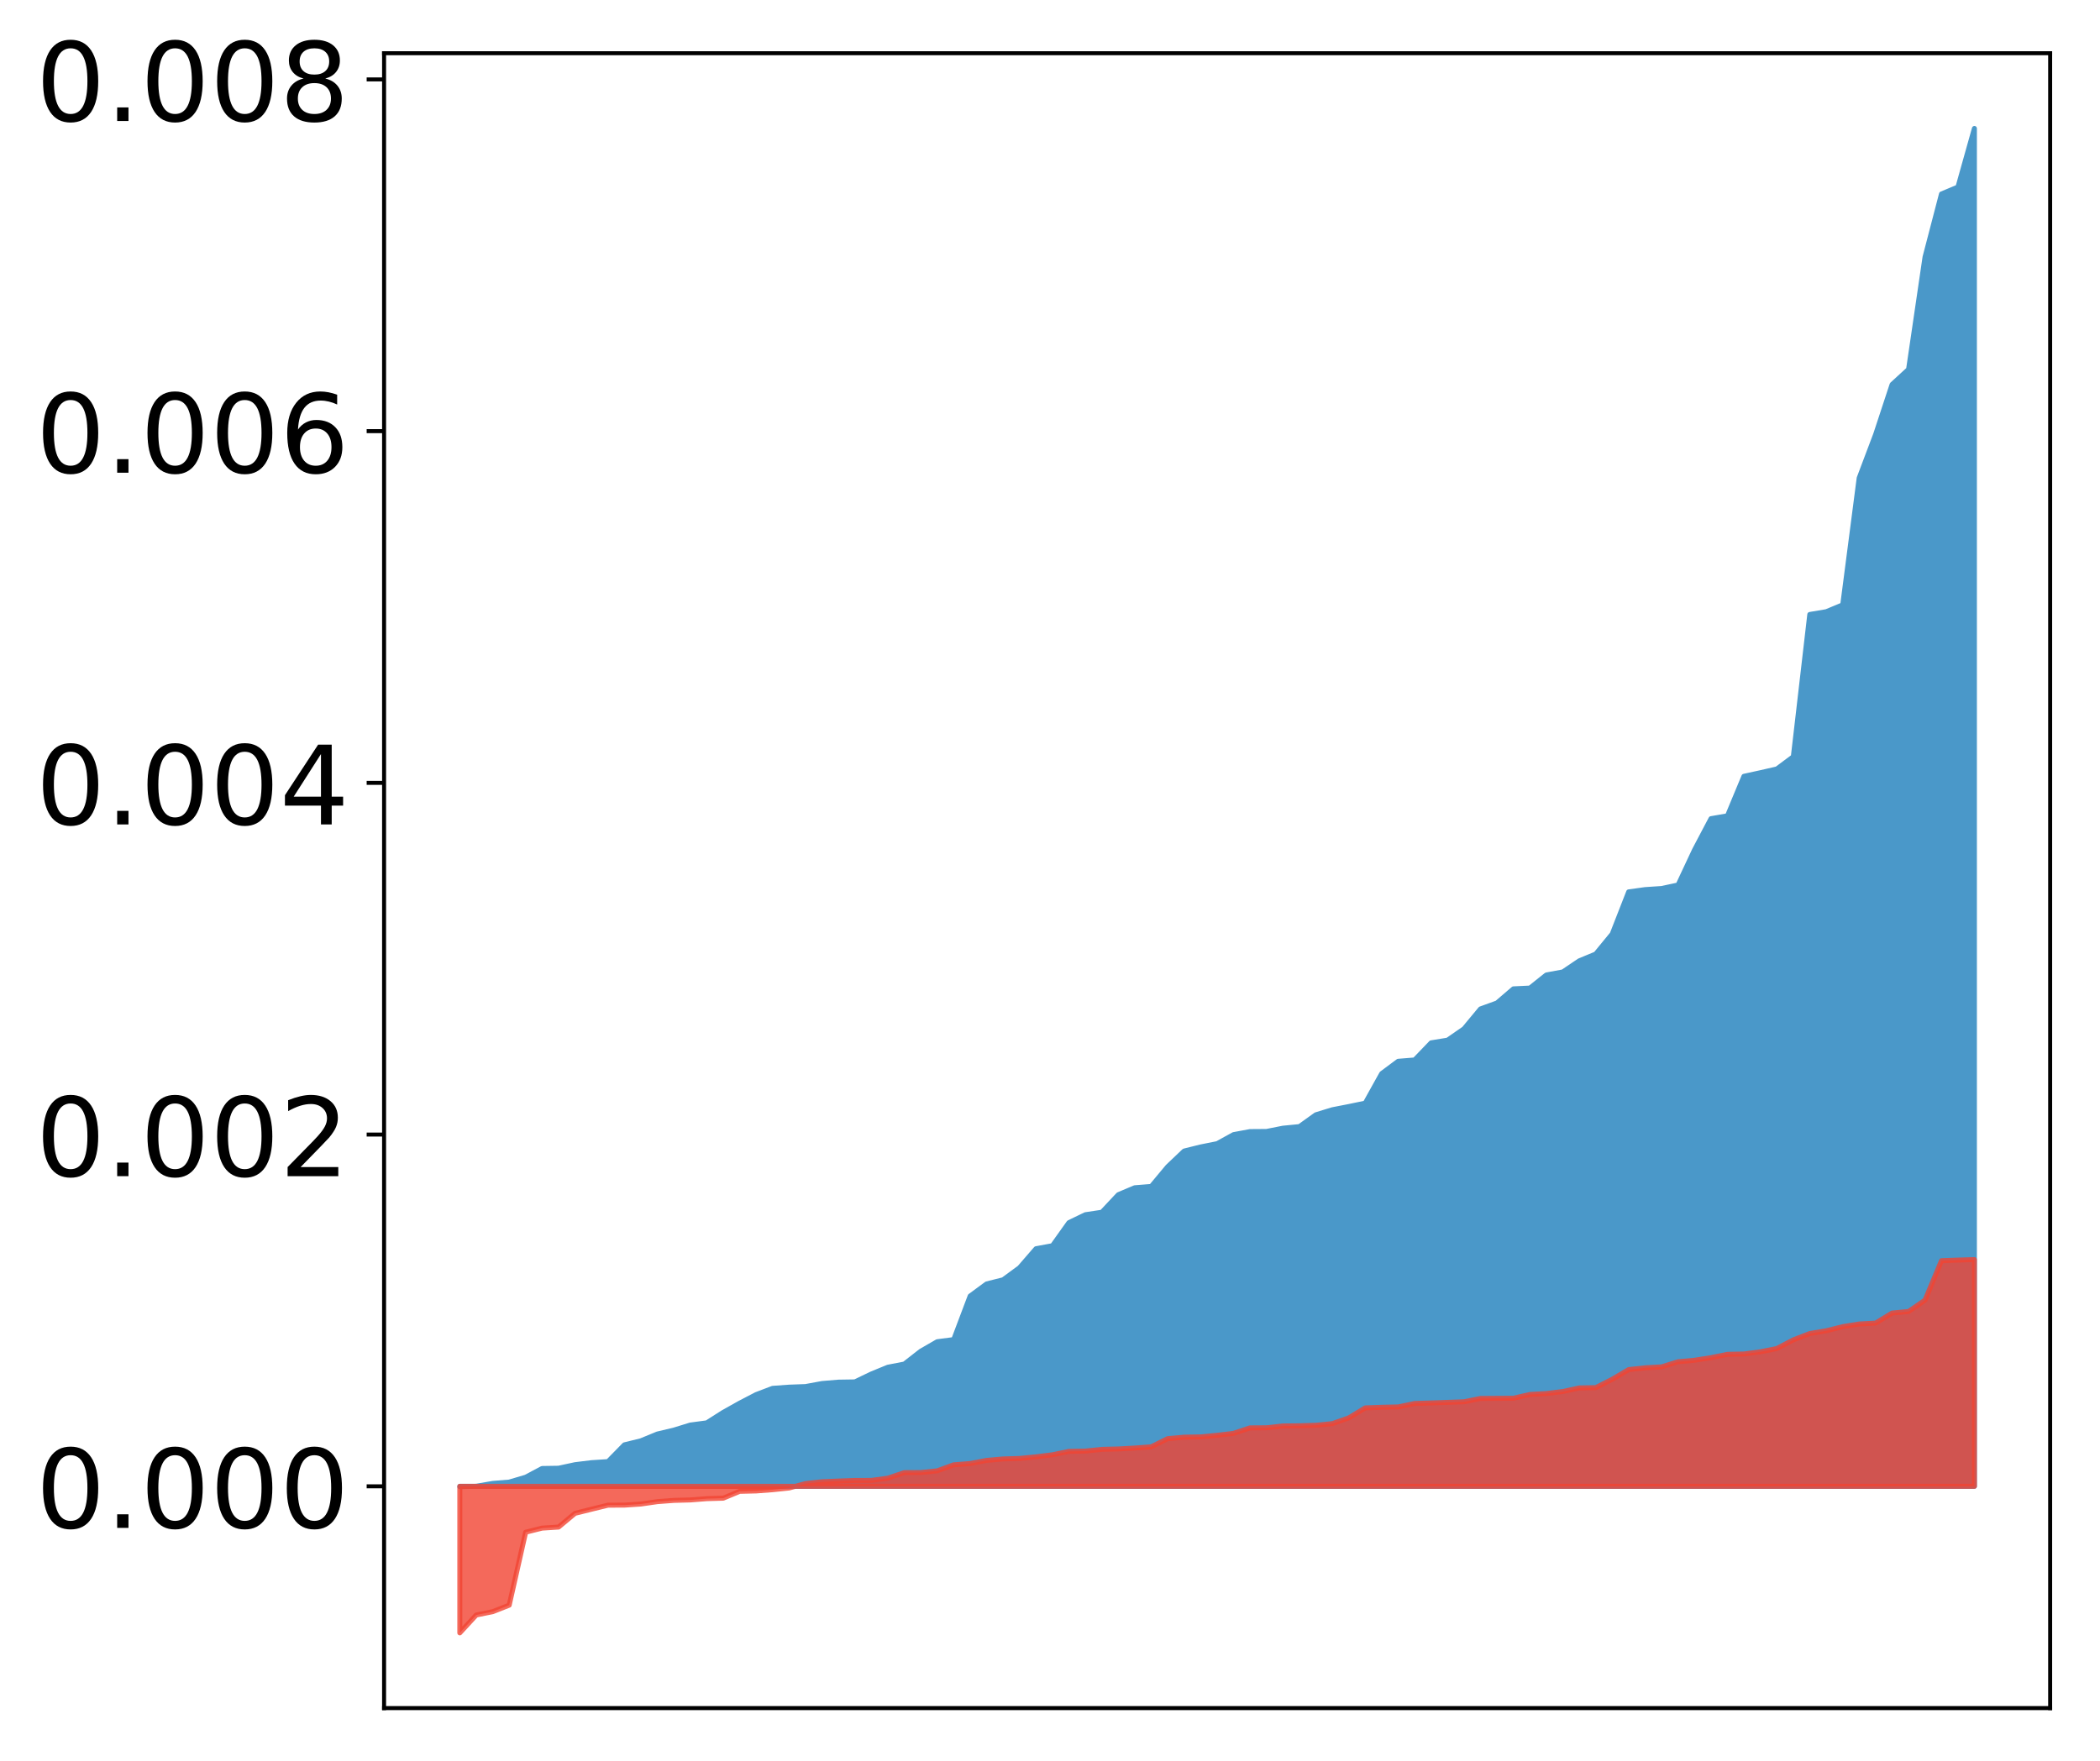 <?xml version="1.0" encoding="utf-8" standalone="no"?>
<!DOCTYPE svg PUBLIC "-//W3C//DTD SVG 1.1//EN"
  "http://www.w3.org/Graphics/SVG/1.1/DTD/svg11.dtd">
<!-- Created with matplotlib (http://matplotlib.org/) -->
<svg height="354pt" version="1.1" viewBox="0 0 422 354" width="422pt" xmlns="http://www.w3.org/2000/svg" xmlns:xlink="http://www.w3.org/1999/xlink">
 <defs>
  <style type="text/css">
*{stroke-linecap:butt;stroke-linejoin:round;}
  </style>
 </defs>
 <g id="figure_1">
  <g id="patch_1">
   <path d="M 0 354.04 
L 422.682 354.04 
L 422.682 0 
L 0 0 
z
" style="fill:#ffffff;"/>
  </g>
  <g id="axes_1">
   <g id="patch_2">
    <path d="M 77.182 343.34 
L 411.982 343.34 
L 411.982 10.7 
L 77.182 10.7 
z
" style="fill:#ffffff;"/>
   </g>
   <g id="PolyCollection_1">
    <defs>
     <path d="M 92.4 -55.202 
L 92.4 -55.283 
L 95.708 -55.283 
L 99.017 -55.283 
L 102.325 -55.283 
L 105.633 -55.283 
L 108.942 -55.283 
L 112.25 -55.283 
L 115.558 -55.283 
L 118.866 -55.283 
L 122.175 -55.283 
L 125.483 -55.283 
L 128.791 -55.283 
L 132.1 -55.283 
L 135.408 -55.283 
L 138.716 -55.283 
L 142.025 -55.283 
L 145.333 -55.283 
L 148.641 -55.283 
L 151.949 -55.283 
L 155.258 -55.283 
L 158.566 -55.283 
L 161.874 -55.283 
L 165.183 -55.283 
L 168.491 -55.283 
L 171.799 -55.283 
L 175.108 -55.283 
L 178.416 -55.283 
L 181.724 -55.283 
L 185.032 -55.283 
L 188.341 -55.283 
L 191.649 -55.283 
L 194.957 -55.283 
L 198.266 -55.283 
L 201.574 -55.283 
L 204.882 -55.283 
L 208.191 -55.283 
L 211.499 -55.283 
L 214.807 -55.283 
L 218.115 -55.283 
L 221.424 -55.283 
L 224.732 -55.283 
L 228.04 -55.283 
L 231.349 -55.283 
L 234.657 -55.283 
L 237.965 -55.283 
L 241.274 -55.283 
L 244.582 -55.283 
L 247.89 -55.283 
L 251.198 -55.283 
L 254.507 -55.283 
L 257.815 -55.283 
L 261.123 -55.283 
L 264.432 -55.283 
L 267.74 -55.283 
L 271.048 -55.283 
L 274.357 -55.283 
L 277.665 -55.283 
L 280.973 -55.283 
L 284.281 -55.283 
L 287.59 -55.283 
L 290.898 -55.283 
L 294.206 -55.283 
L 297.515 -55.283 
L 300.823 -55.283 
L 304.131 -55.283 
L 307.44 -55.283 
L 310.748 -55.283 
L 314.056 -55.283 
L 317.364 -55.283 
L 320.673 -55.283 
L 323.981 -55.283 
L 327.289 -55.283 
L 330.598 -55.283 
L 333.906 -55.283 
L 337.214 -55.283 
L 340.523 -55.283 
L 343.831 -55.283 
L 347.139 -55.283 
L 350.447 -55.283 
L 353.756 -55.283 
L 357.064 -55.283 
L 360.372 -55.283 
L 363.681 -55.283 
L 366.989 -55.283 
L 370.297 -55.283 
L 373.606 -55.283 
L 376.914 -55.283 
L 380.222 -55.283 
L 383.53 -55.283 
L 386.839 -55.283 
L 390.147 -55.283 
L 393.455 -55.283 
L 396.764 -55.283 
L 396.764 -328.22 
L 396.764 -328.22 
L 393.455 -316.439 
L 390.147 -315.052 
L 386.839 -302.364 
L 383.53 -279.792 
L 380.222 -276.757 
L 376.914 -266.711 
L 373.606 -257.956 
L 370.297 -232.458 
L 366.989 -231.083 
L 363.681 -230.529 
L 360.372 -201.936 
L 357.064 -199.473 
L 353.756 -198.718 
L 350.447 -197.995 
L 347.139 -190.054 
L 343.831 -189.484 
L 340.523 -183.206 
L 337.214 -176.15 
L 333.906 -175.444 
L 330.598 -175.224 
L 327.289 -174.767 
L 323.981 -166.306 
L 320.673 -162.275 
L 317.364 -160.905 
L 314.056 -158.673 
L 310.748 -158.065 
L 307.44 -155.43 
L 304.131 -155.274 
L 300.823 -152.437 
L 297.515 -151.238 
L 294.206 -147.248 
L 290.898 -144.962 
L 287.59 -144.422 
L 284.281 -140.981 
L 280.973 -140.713 
L 277.665 -138.252 
L 274.357 -132.304 
L 271.048 -131.616 
L 267.74 -130.972 
L 264.432 -129.958 
L 261.123 -127.585 
L 257.815 -127.264 
L 254.507 -126.609 
L 251.198 -126.584 
L 247.89 -125.973 
L 244.582 -124.154 
L 241.274 -123.494 
L 237.965 -122.673 
L 234.657 -119.527 
L 231.349 -115.558 
L 228.04 -115.295 
L 224.732 -113.898 
L 221.424 -110.371 
L 218.115 -109.875 
L 214.807 -108.283 
L 211.499 -103.646 
L 208.191 -103.037 
L 204.882 -99.218 
L 201.574 -96.792 
L 198.266 -95.962 
L 194.957 -93.527 
L 191.649 -84.774 
L 188.341 -84.345 
L 185.032 -82.435 
L 181.724 -79.854 
L 178.416 -79.219 
L 175.108 -77.861 
L 171.799 -76.271 
L 168.491 -76.218 
L 165.183 -75.942 
L 161.874 -75.332 
L 158.566 -75.211 
L 155.258 -74.973 
L 151.949 -73.714 
L 148.641 -71.993 
L 145.333 -70.138 
L 142.025 -68.037 
L 138.716 -67.596 
L 135.408 -66.573 
L 132.1 -65.791 
L 128.791 -64.429 
L 125.483 -63.619 
L 122.175 -60.246 
L 118.866 -60.033 
L 115.558 -59.629 
L 112.25 -58.916 
L 108.942 -58.864 
L 105.633 -57.108 
L 102.325 -56.13 
L 99.017 -55.864 
L 95.708 -55.294 
L 92.4 -55.202 
z
" id="m03ffc8f367" style="stroke:#4a98c9;"/>
    </defs>
    <g clip-path="url(#p0dac08cba5)">
     <use style="fill:#4a98c9;stroke:#4a98c9;" x="0" xlink:href="#m03ffc8f367" y="354.04"/>
    </g>
   </g>
   <g id="PolyCollection_2">
    <defs>
     <path d="M 92.4 -25.82 
L 92.4 -55.283 
L 95.708 -55.283 
L 99.017 -55.283 
L 102.325 -55.283 
L 105.633 -55.283 
L 108.942 -55.283 
L 112.25 -55.283 
L 115.558 -55.283 
L 118.866 -55.283 
L 122.175 -55.283 
L 125.483 -55.283 
L 128.791 -55.283 
L 132.1 -55.283 
L 135.408 -55.283 
L 138.716 -55.283 
L 142.025 -55.283 
L 145.333 -55.283 
L 148.641 -55.283 
L 151.949 -55.283 
L 155.258 -55.283 
L 158.566 -55.283 
L 161.874 -55.283 
L 165.183 -55.283 
L 168.491 -55.283 
L 171.799 -55.283 
L 175.108 -55.283 
L 178.416 -55.283 
L 181.724 -55.283 
L 185.032 -55.283 
L 188.341 -55.283 
L 191.649 -55.283 
L 194.957 -55.283 
L 198.266 -55.283 
L 201.574 -55.283 
L 204.882 -55.283 
L 208.191 -55.283 
L 211.499 -55.283 
L 214.807 -55.283 
L 218.115 -55.283 
L 221.424 -55.283 
L 224.732 -55.283 
L 228.04 -55.283 
L 231.349 -55.283 
L 234.657 -55.283 
L 237.965 -55.283 
L 241.274 -55.283 
L 244.582 -55.283 
L 247.89 -55.283 
L 251.198 -55.283 
L 254.507 -55.283 
L 257.815 -55.283 
L 261.123 -55.283 
L 264.432 -55.283 
L 267.74 -55.283 
L 271.048 -55.283 
L 274.357 -55.283 
L 277.665 -55.283 
L 280.973 -55.283 
L 284.281 -55.283 
L 287.59 -55.283 
L 290.898 -55.283 
L 294.206 -55.283 
L 297.515 -55.283 
L 300.823 -55.283 
L 304.131 -55.283 
L 307.44 -55.283 
L 310.748 -55.283 
L 314.056 -55.283 
L 317.364 -55.283 
L 320.673 -55.283 
L 323.981 -55.283 
L 327.289 -55.283 
L 330.598 -55.283 
L 333.906 -55.283 
L 337.214 -55.283 
L 340.523 -55.283 
L 343.831 -55.283 
L 347.139 -55.283 
L 350.447 -55.283 
L 353.756 -55.283 
L 357.064 -55.283 
L 360.372 -55.283 
L 363.681 -55.283 
L 366.989 -55.283 
L 370.297 -55.283 
L 373.606 -55.283 
L 376.914 -55.283 
L 380.222 -55.283 
L 383.53 -55.283 
L 386.839 -55.283 
L 390.147 -55.283 
L 393.455 -55.283 
L 396.764 -55.283 
L 396.764 -100.854 
L 396.764 -100.854 
L 393.455 -100.755 
L 390.147 -100.634 
L 386.839 -92.711 
L 383.53 -90.423 
L 380.222 -90.109 
L 376.914 -88.095 
L 373.606 -87.911 
L 370.297 -87.373 
L 366.989 -86.549 
L 363.681 -85.992 
L 360.372 -84.718 
L 357.064 -82.978 
L 353.756 -82.319 
L 350.447 -81.882 
L 347.139 -81.815 
L 343.831 -81.143 
L 340.523 -80.622 
L 337.214 -80.323 
L 333.906 -79.293 
L 330.598 -79.101 
L 327.289 -78.743 
L 323.981 -76.799 
L 320.673 -75.116 
L 317.364 -75.059 
L 314.056 -74.336 
L 310.748 -73.928 
L 307.44 -73.746 
L 304.131 -72.99 
L 300.823 -72.969 
L 297.515 -72.944 
L 294.206 -72.274 
L 290.898 -72.155 
L 287.59 -72.04 
L 284.281 -71.932 
L 280.973 -71.241 
L 277.665 -71.17 
L 274.357 -71.05 
L 271.048 -69.04 
L 267.74 -67.883 
L 264.432 -67.555 
L 261.123 -67.448 
L 257.815 -67.412 
L 254.507 -67.053 
L 251.198 -67.032 
L 247.89 -65.934 
L 244.582 -65.535 
L 241.274 -65.216 
L 237.965 -65.16 
L 234.657 -64.865 
L 231.349 -63.221 
L 228.04 -62.977 
L 224.732 -62.792 
L 221.424 -62.711 
L 218.115 -62.366 
L 214.807 -62.303 
L 211.499 -61.622 
L 208.191 -61.207 
L 204.882 -60.886 
L 201.574 -60.784 
L 198.266 -60.49 
L 194.957 -59.862 
L 191.649 -59.604 
L 188.341 -58.395 
L 185.032 -58.051 
L 181.724 -58.032 
L 178.416 -56.917 
L 175.108 -56.472 
L 171.799 -56.463 
L 168.491 -56.339 
L 165.183 -56.198 
L 161.874 -55.829 
L 158.566 -54.94 
L 155.258 -54.599 
L 151.949 -54.35 
L 148.641 -54.27 
L 145.333 -52.895 
L 142.025 -52.799 
L 138.716 -52.541 
L 135.408 -52.451 
L 132.1 -52.199 
L 128.791 -51.721 
L 125.483 -51.501 
L 122.175 -51.487 
L 118.866 -50.677 
L 115.558 -49.853 
L 112.25 -47.092 
L 108.942 -46.879 
L 105.633 -46.056 
L 102.325 -31.388 
L 99.017 -30.084 
L 95.708 -29.415 
L 92.4 -25.82 
z
" id="mc299a3428a" style="stroke:#f14432;stroke-opacity:0.8;"/>
    </defs>
    <g clip-path="url(#p0dac08cba5)">
     <use style="fill:#f14432;fill-opacity:0.8;stroke:#f14432;stroke-opacity:0.8;" x="0" xlink:href="#mc299a3428a" y="354.04"/>
    </g>
   </g>
   <g id="matplotlib.axis_1"/>
   <g id="matplotlib.axis_2">
    <g id="ytick_1">
     <g id="line2d_1">
      <defs>
       <path d="M 0 0 
L -3.5 0 
" id="m795e685a8c" style="stroke:#000000;stroke-width:0.8;"/>
      </defs>
      <g>
       <use style="stroke:#000000;stroke-width:0.8;" x="77.182" xlink:href="#m795e685a8c" y="298.757"/>
      </g>
     </g>
     <g id="text_1">
      <!-- 0.000 -->
      <defs>
       <path d="M 31.781 66.406 
Q 24.172 66.406 20.328 58.906 
Q 16.5 51.422 16.5 36.375 
Q 16.5 21.391 20.328 13.891 
Q 24.172 6.391 31.781 6.391 
Q 39.453 6.391 43.281 13.891 
Q 47.125 21.391 47.125 36.375 
Q 47.125 51.422 43.281 58.906 
Q 39.453 66.406 31.781 66.406 
z
M 31.781 74.219 
Q 44.047 74.219 50.516 64.516 
Q 56.984 54.828 56.984 36.375 
Q 56.984 17.969 50.516 8.266 
Q 44.047 -1.422 31.781 -1.422 
Q 19.531 -1.422 13.062 8.266 
Q 6.594 17.969 6.594 36.375 
Q 6.594 54.828 13.062 64.516 
Q 19.531 74.219 31.781 74.219 
z
" id="DejaVuSans-30"/>
       <path d="M 10.688 12.406 
L 21 12.406 
L 21 0 
L 10.688 0 
z
" id="DejaVuSans-2e"/>
      </defs>
      <g transform="translate(7.2 307.115)scale(0.22 -0.22)">
       <use xlink:href="#DejaVuSans-30"/>
       <use x="63.623" xlink:href="#DejaVuSans-2e"/>
       <use x="95.41" xlink:href="#DejaVuSans-30"/>
       <use x="159.033" xlink:href="#DejaVuSans-30"/>
       <use x="222.656" xlink:href="#DejaVuSans-30"/>
      </g>
     </g>
    </g>
    <g id="ytick_2">
     <g id="line2d_2">
      <g>
       <use style="stroke:#000000;stroke-width:0.8;" x="77.182" xlink:href="#m795e685a8c" y="228.059"/>
      </g>
     </g>
     <g id="text_2">
      <!-- 0.002 -->
      <defs>
       <path d="M 19.188 8.297 
L 53.609 8.297 
L 53.609 0 
L 7.328 0 
L 7.328 8.297 
Q 12.938 14.109 22.625 23.891 
Q 32.328 33.688 34.812 36.531 
Q 39.547 41.844 41.422 45.531 
Q 43.312 49.219 43.312 52.781 
Q 43.312 58.594 39.234 62.25 
Q 35.156 65.922 28.609 65.922 
Q 23.969 65.922 18.812 64.312 
Q 13.672 62.703 7.812 59.422 
L 7.812 69.391 
Q 13.766 71.781 18.938 73 
Q 24.125 74.219 28.422 74.219 
Q 39.75 74.219 46.484 68.547 
Q 53.219 62.891 53.219 53.422 
Q 53.219 48.922 51.531 44.891 
Q 49.859 40.875 45.406 35.406 
Q 44.188 33.984 37.641 27.219 
Q 31.109 20.453 19.188 8.297 
z
" id="DejaVuSans-32"/>
      </defs>
      <g transform="translate(7.2 236.417)scale(0.22 -0.22)">
       <use xlink:href="#DejaVuSans-30"/>
       <use x="63.623" xlink:href="#DejaVuSans-2e"/>
       <use x="95.41" xlink:href="#DejaVuSans-30"/>
       <use x="159.033" xlink:href="#DejaVuSans-30"/>
       <use x="222.656" xlink:href="#DejaVuSans-32"/>
      </g>
     </g>
    </g>
    <g id="ytick_3">
     <g id="line2d_3">
      <g>
       <use style="stroke:#000000;stroke-width:0.8;" x="77.182" xlink:href="#m795e685a8c" y="157.36"/>
      </g>
     </g>
     <g id="text_3">
      <!-- 0.004 -->
      <defs>
       <path d="M 37.797 64.312 
L 12.891 25.391 
L 37.797 25.391 
z
M 35.203 72.906 
L 47.609 72.906 
L 47.609 25.391 
L 58.016 25.391 
L 58.016 17.188 
L 47.609 17.188 
L 47.609 0 
L 37.797 0 
L 37.797 17.188 
L 4.891 17.188 
L 4.891 26.703 
z
" id="DejaVuSans-34"/>
      </defs>
      <g transform="translate(7.2 165.718)scale(0.22 -0.22)">
       <use xlink:href="#DejaVuSans-30"/>
       <use x="63.623" xlink:href="#DejaVuSans-2e"/>
       <use x="95.41" xlink:href="#DejaVuSans-30"/>
       <use x="159.033" xlink:href="#DejaVuSans-30"/>
       <use x="222.656" xlink:href="#DejaVuSans-34"/>
      </g>
     </g>
    </g>
    <g id="ytick_4">
     <g id="line2d_4">
      <g>
       <use style="stroke:#000000;stroke-width:0.8;" x="77.182" xlink:href="#m795e685a8c" y="86.662"/>
      </g>
     </g>
     <g id="text_4">
      <!-- 0.006 -->
      <defs>
       <path d="M 33.016 40.375 
Q 26.375 40.375 22.484 35.828 
Q 18.609 31.297 18.609 23.391 
Q 18.609 15.531 22.484 10.953 
Q 26.375 6.391 33.016 6.391 
Q 39.656 6.391 43.531 10.953 
Q 47.406 15.531 47.406 23.391 
Q 47.406 31.297 43.531 35.828 
Q 39.656 40.375 33.016 40.375 
z
M 52.594 71.297 
L 52.594 62.312 
Q 48.875 64.062 45.094 64.984 
Q 41.312 65.922 37.594 65.922 
Q 27.828 65.922 22.672 59.328 
Q 17.531 52.734 16.797 39.406 
Q 19.672 43.656 24.016 45.922 
Q 28.375 48.188 33.594 48.188 
Q 44.578 48.188 50.953 41.516 
Q 57.328 34.859 57.328 23.391 
Q 57.328 12.156 50.688 5.359 
Q 44.047 -1.422 33.016 -1.422 
Q 20.359 -1.422 13.672 8.266 
Q 6.984 17.969 6.984 36.375 
Q 6.984 53.656 15.188 63.938 
Q 23.391 74.219 37.203 74.219 
Q 40.922 74.219 44.703 73.484 
Q 48.484 72.75 52.594 71.297 
z
" id="DejaVuSans-36"/>
      </defs>
      <g transform="translate(7.2 95.02)scale(0.22 -0.22)">
       <use xlink:href="#DejaVuSans-30"/>
       <use x="63.623" xlink:href="#DejaVuSans-2e"/>
       <use x="95.41" xlink:href="#DejaVuSans-30"/>
       <use x="159.033" xlink:href="#DejaVuSans-30"/>
       <use x="222.656" xlink:href="#DejaVuSans-36"/>
      </g>
     </g>
    </g>
    <g id="ytick_5">
     <g id="line2d_5">
      <g>
       <use style="stroke:#000000;stroke-width:0.8;" x="77.182" xlink:href="#m795e685a8c" y="15.963"/>
      </g>
     </g>
     <g id="text_5">
      <!-- 0.008 -->
      <defs>
       <path d="M 31.781 34.625 
Q 24.75 34.625 20.719 30.859 
Q 16.703 27.094 16.703 20.516 
Q 16.703 13.922 20.719 10.156 
Q 24.75 6.391 31.781 6.391 
Q 38.812 6.391 42.859 10.172 
Q 46.922 13.969 46.922 20.516 
Q 46.922 27.094 42.891 30.859 
Q 38.875 34.625 31.781 34.625 
z
M 21.922 38.812 
Q 15.578 40.375 12.031 44.719 
Q 8.5 49.078 8.5 55.328 
Q 8.5 64.062 14.719 69.141 
Q 20.953 74.219 31.781 74.219 
Q 42.672 74.219 48.875 69.141 
Q 55.078 64.062 55.078 55.328 
Q 55.078 49.078 51.531 44.719 
Q 48 40.375 41.703 38.812 
Q 48.828 37.156 52.797 32.312 
Q 56.781 27.484 56.781 20.516 
Q 56.781 9.906 50.312 4.234 
Q 43.844 -1.422 31.781 -1.422 
Q 19.734 -1.422 13.25 4.234 
Q 6.781 9.906 6.781 20.516 
Q 6.781 27.484 10.781 32.312 
Q 14.797 37.156 21.922 38.812 
z
M 18.312 54.391 
Q 18.312 48.734 21.844 45.562 
Q 25.391 42.391 31.781 42.391 
Q 38.141 42.391 41.719 45.562 
Q 45.312 48.734 45.312 54.391 
Q 45.312 60.062 41.719 63.234 
Q 38.141 66.406 31.781 66.406 
Q 25.391 66.406 21.844 63.234 
Q 18.312 60.062 18.312 54.391 
z
" id="DejaVuSans-38"/>
      </defs>
      <g transform="translate(7.2 24.321)scale(0.22 -0.22)">
       <use xlink:href="#DejaVuSans-30"/>
       <use x="63.623" xlink:href="#DejaVuSans-2e"/>
       <use x="95.41" xlink:href="#DejaVuSans-30"/>
       <use x="159.033" xlink:href="#DejaVuSans-30"/>
       <use x="222.656" xlink:href="#DejaVuSans-38"/>
      </g>
     </g>
    </g>
   </g>
   <g id="patch_3">
    <path d="M 77.182 343.34 
L 77.182 10.7 
" style="fill:none;stroke:#000000;stroke-linecap:square;stroke-linejoin:miter;stroke-width:0.8;"/>
   </g>
   <g id="patch_4">
    <path d="M 411.982 343.34 
L 411.982 10.7 
" style="fill:none;stroke:#000000;stroke-linecap:square;stroke-linejoin:miter;stroke-width:0.8;"/>
   </g>
   <g id="patch_5">
    <path d="M 77.182 343.34 
L 411.982 343.34 
" style="fill:none;stroke:#000000;stroke-linecap:square;stroke-linejoin:miter;stroke-width:0.8;"/>
   </g>
   <g id="patch_6">
    <path d="M 77.182 10.7 
L 411.982 10.7 
" style="fill:none;stroke:#000000;stroke-linecap:square;stroke-linejoin:miter;stroke-width:0.8;"/>
   </g>
  </g>
 </g>
 <defs>
  <clipPath id="p0dac08cba5">
   <rect height="332.64" width="334.8" x="77.182" y="10.7"/>
  </clipPath>
 </defs>
</svg>
